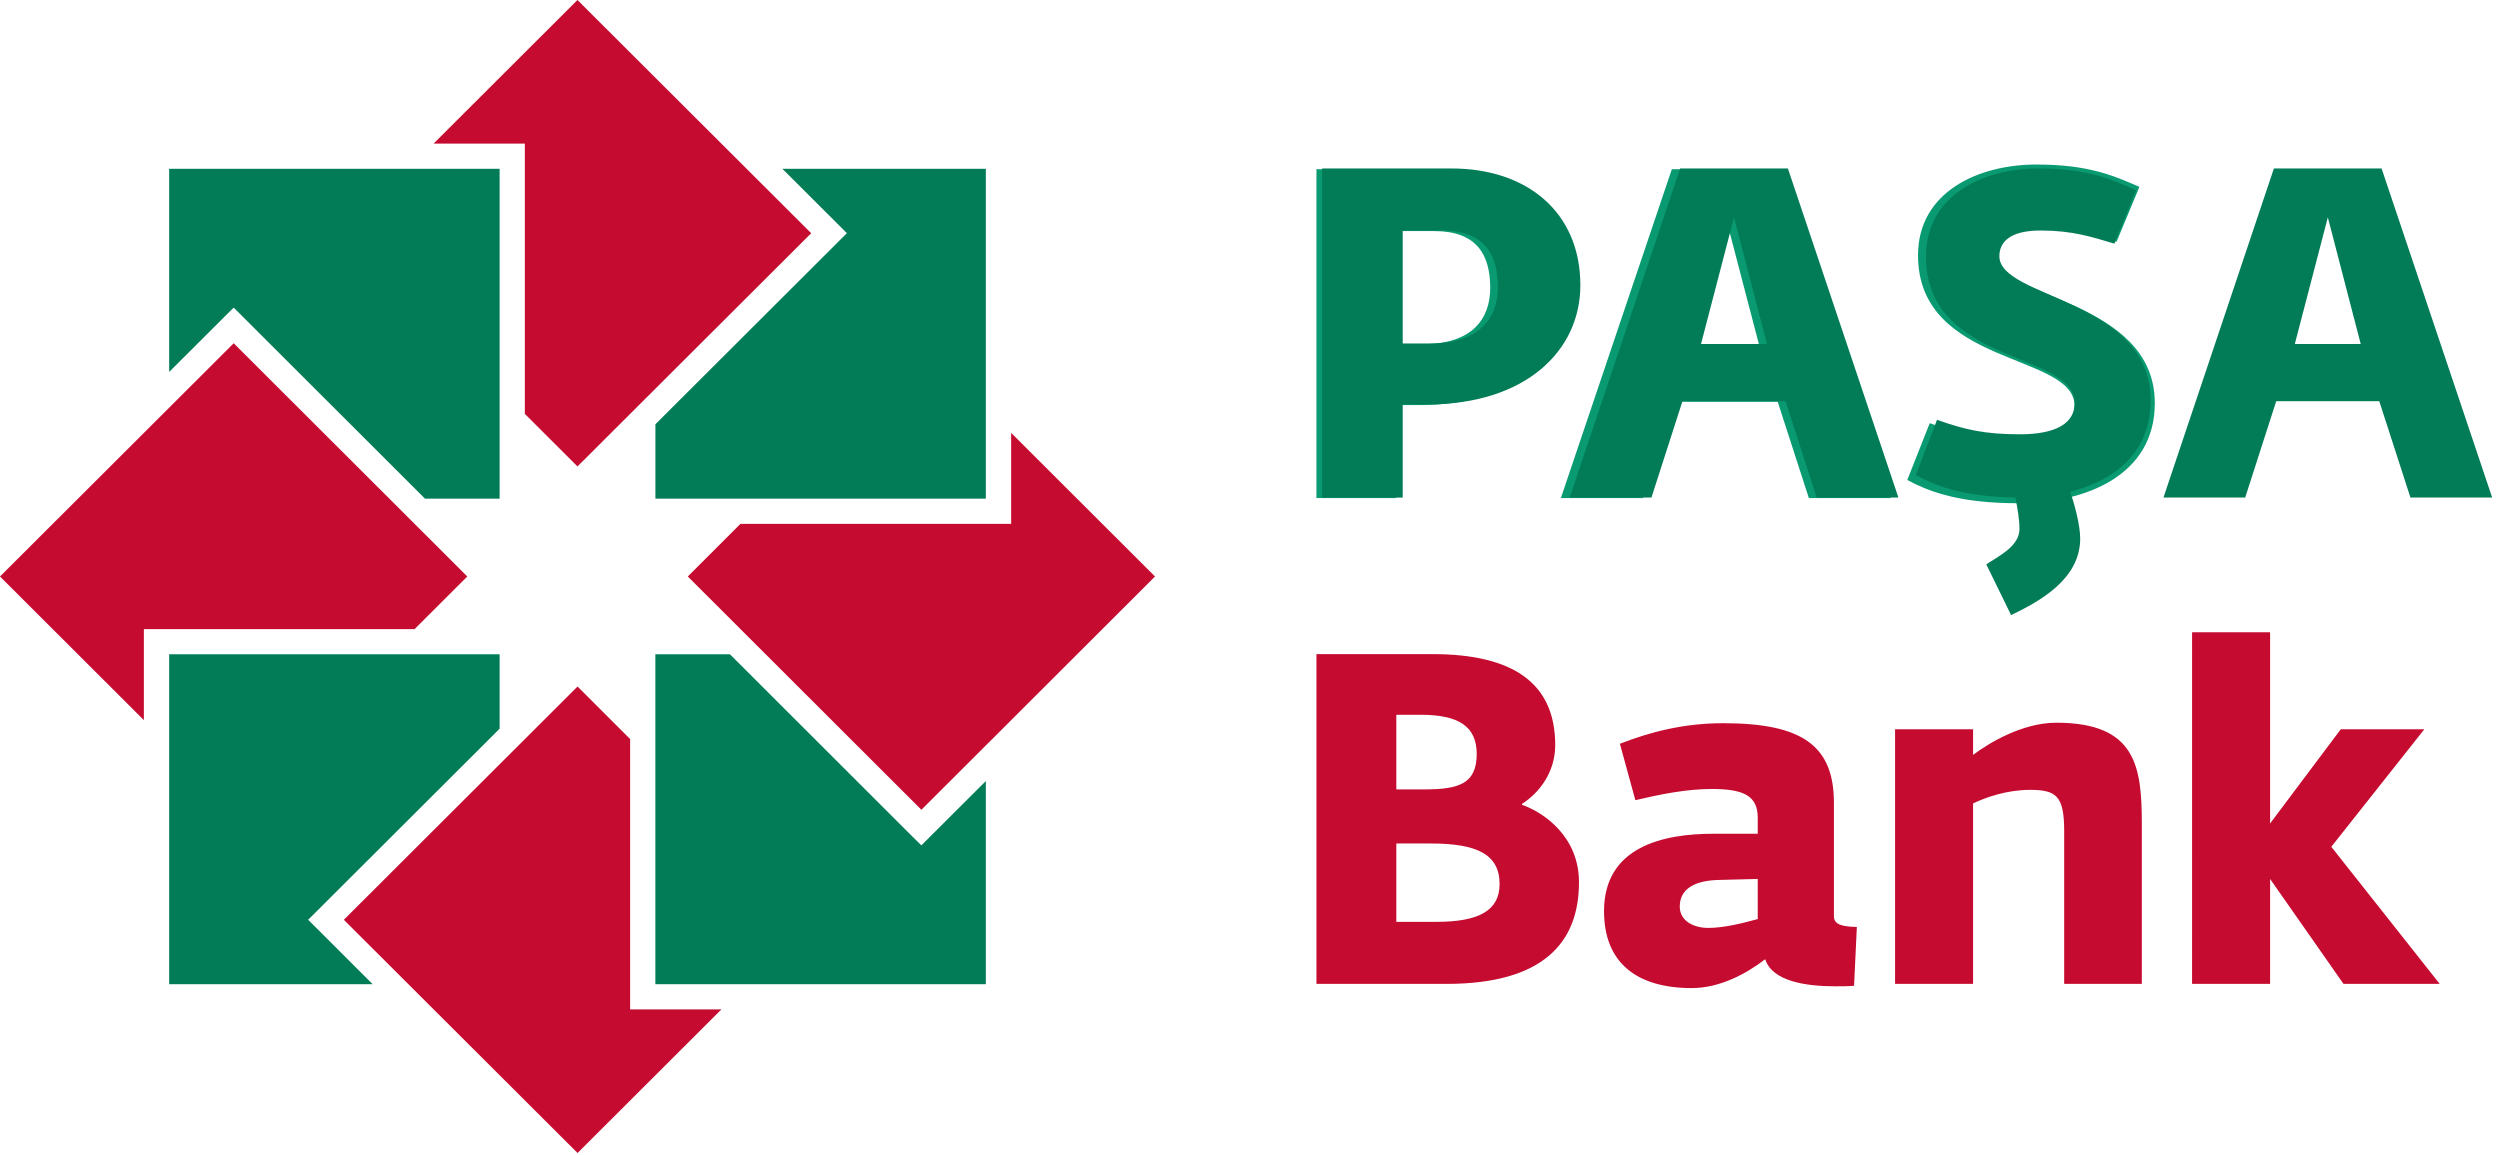 <svg width="277" height="128" viewBox="0 0 277 128" fill="none" xmlns="http://www.w3.org/2000/svg">
<g clip-path="url(#clip0_72_57)">
<path fill-rule="evenodd" clip-rule="evenodd" d="M145.862 72.475H158.7C167.652 72.475 172.318 75.685 172.318 82.557C172.318 85.608 170.502 87.883 168.64 89.069V89.171C171.127 90.051 174.952 92.736 174.952 97.752C174.952 104.419 171.018 109.016 160.25 109.016H145.862V72.475ZM157.874 87.464C161.704 87.464 163.619 86.797 163.619 83.536C163.619 80.437 161.547 79.197 157.411 79.197H154.713V87.464H157.874ZM159.158 102.141C163.822 102.141 166.155 100.907 166.155 97.955C166.155 94.648 163.619 93.459 158.543 93.459H154.713V102.141H159.158ZM177.727 100.957C177.727 93.824 184.256 92.379 189.838 92.379H194.758V90.619C194.758 88.141 193.16 87.419 189.636 87.419C186.844 87.419 183.829 88.035 181.198 88.659L179.485 82.408C182.695 81.163 186.421 80.131 190.928 80.131C199.68 80.131 203.198 82.608 203.198 88.965V101.523C203.198 102.461 204.13 102.667 205.739 102.709L205.43 109.224C204.751 109.283 204.08 109.283 203.406 109.283C199.994 109.283 196.366 108.709 195.583 106.28C193.516 107.88 190.563 109.48 187.46 109.48C181.243 109.48 177.727 106.587 177.727 100.957ZM194.758 101.837V97.387L190.512 97.496C187.974 97.539 186.117 98.365 186.117 100.437C186.117 102.091 187.721 102.813 189.268 102.813C190.928 102.813 192.901 102.347 194.758 101.832M209.974 80.803H218.617V83.645C220.322 82.352 224.058 80.077 227.833 80.077C236.686 80.077 237.314 84.933 237.314 91.344V109.016H228.711V92.064C228.711 88.189 227.833 87.517 224.935 87.517C222.346 87.517 220.015 88.349 218.617 89.021V109.016H209.974V80.8V80.803ZM242.884 70.053H251.527V91.24L259.355 80.803H268.615L258.308 93.824L270.32 109.016H259.661L251.527 97.389V109.016H242.881L242.884 70.053Z" fill="#C50B30"/>
<path fill-rule="evenodd" clip-rule="evenodd" d="M86.688 18.704H109.231V55.253H72.619V47.008L92.843 26.824L93.836 25.837L86.688 18.704Z" fill="#027C57"/>
<path fill-rule="evenodd" clip-rule="evenodd" d="M63.984 0L89.879 25.84L63.984 51.683L58.151 45.856V15.909H48.044L63.984 0Z" fill="#C50B30"/>
<path fill-rule="evenodd" clip-rule="evenodd" d="M18.743 18.704V41.211L24.895 35.072L25.894 34.085L47.093 55.256H55.357V18.704H18.743Z" fill="#027C57"/>
<path fill-rule="evenodd" clip-rule="evenodd" d="M0 63.875L25.894 38.032L51.775 63.875L45.937 69.707H15.941V79.792L0 63.875Z" fill="#C50B30"/>
<path fill-rule="evenodd" clip-rule="evenodd" d="M18.743 109.048V72.496H55.357V80.741L35.134 100.925L34.14 101.912L35.134 102.899L41.289 109.048H18.743Z" fill="#027C57"/>
<path fill-rule="evenodd" clip-rule="evenodd" d="M63.992 127.752L38.098 101.912L63.992 76.067L69.817 81.888V111.84H79.933L63.992 127.752Z" fill="#C50B30"/>
<path fill-rule="evenodd" clip-rule="evenodd" d="M109.231 109.048H72.614V72.496H80.879L101.094 92.688L102.088 93.667L103.073 92.68L109.231 86.539V109.048Z" fill="#027C57"/>
<path fill-rule="evenodd" clip-rule="evenodd" d="M102.09 89.723L76.207 63.875L82.04 58.048H112.036V47.963L127.977 63.875L102.09 89.723Z" fill="#C50B30"/>
<path fill-rule="evenodd" clip-rule="evenodd" d="M145.862 18.744H160.063C168.275 18.744 174.158 23.544 174.158 31.685C174.158 38.851 168.272 44.883 157.376 44.883H154.686V55.189H145.862V18.744ZM157.682 38.128C163.161 38.128 165.116 35.293 165.116 31.896C165.116 28.229 163.624 25.603 158.923 25.603H154.689V38.128H157.682ZM211.327 53.179L213.812 46.891C217.067 48.029 219.432 48.544 223.462 48.544C227.859 48.544 229.867 47.203 229.867 44.987C229.867 39.059 212.518 40.656 212.518 28.285C212.518 21.272 219.179 18.229 225.638 18.229C231.418 18.229 234.209 19.469 237.045 20.709L234.515 26.784C231.83 26.019 229.606 25.291 225.894 25.291C222.231 25.291 221.089 26.683 221.089 28.229C221.089 33.077 238.753 33.077 238.753 44.675C238.753 52.664 231.109 55.757 223.571 55.757C217.584 55.757 214.065 54.672 211.327 53.179ZM197.227 18.744H185.241L172.944 55.189H182.045L185.497 44.523H196.971L200.423 55.189H209.516L197.227 18.744ZM187.569 38.181L191.231 24.155L194.899 38.181H187.569Z" fill="#099A71"/>
<path fill-rule="evenodd" clip-rule="evenodd" d="M146.49 18.667H160.849C169.151 18.667 175.104 23.472 175.104 31.611C175.104 38.776 169.151 44.811 158.138 44.811H155.421V55.131H146.49V18.667ZM158.449 38.053C163.989 38.053 165.963 35.208 165.963 31.819C165.963 28.157 164.458 25.533 159.704 25.533H155.421V38.053H158.447H158.449ZM263.88 18.667H251.947L239.712 55.128H248.767L252.203 44.456H263.624L267.076 55.128H276.132L263.88 18.667ZM254.265 38.117L257.924 24.083L261.568 38.117H254.265ZM198.1 18.667H186.16L173.924 55.128H182.98L186.416 44.456H197.837L201.288 55.128H210.344L198.1 18.667ZM188.472 38.117L192.129 24.083L195.778 38.117H188.472ZM229.367 54.485C229.889 55.925 230.485 58.221 230.485 59.68C230.485 64.219 225.886 66.685 222.828 68.152L220.082 62.533C221.299 61.691 223.757 60.579 223.757 58.613C223.757 57.547 223.528 56.221 223.294 55.12C217.972 55.053 214.782 54.027 212.278 52.632L214.622 46.515C217.706 47.619 219.967 48.12 223.792 48.12C227.947 48.12 229.87 46.821 229.87 44.664C229.87 38.904 213.397 40.469 213.397 28.44C213.397 21.627 219.717 18.667 225.84 18.667C231.343 18.667 233.982 19.88 236.681 21.077L234.278 26.995C231.729 26.24 229.62 25.541 226.099 25.541C222.609 25.541 221.531 26.885 221.531 28.387C221.531 33.107 238.292 33.107 238.292 44.368C238.292 50.107 234.326 53.243 229.367 54.485Z" fill="#027C57"/>
</g>
<defs>
<clipPath id="clip0_72_57">
<rect width="277" height="128" fill="white"/>
</clipPath>
</defs>
</svg>
